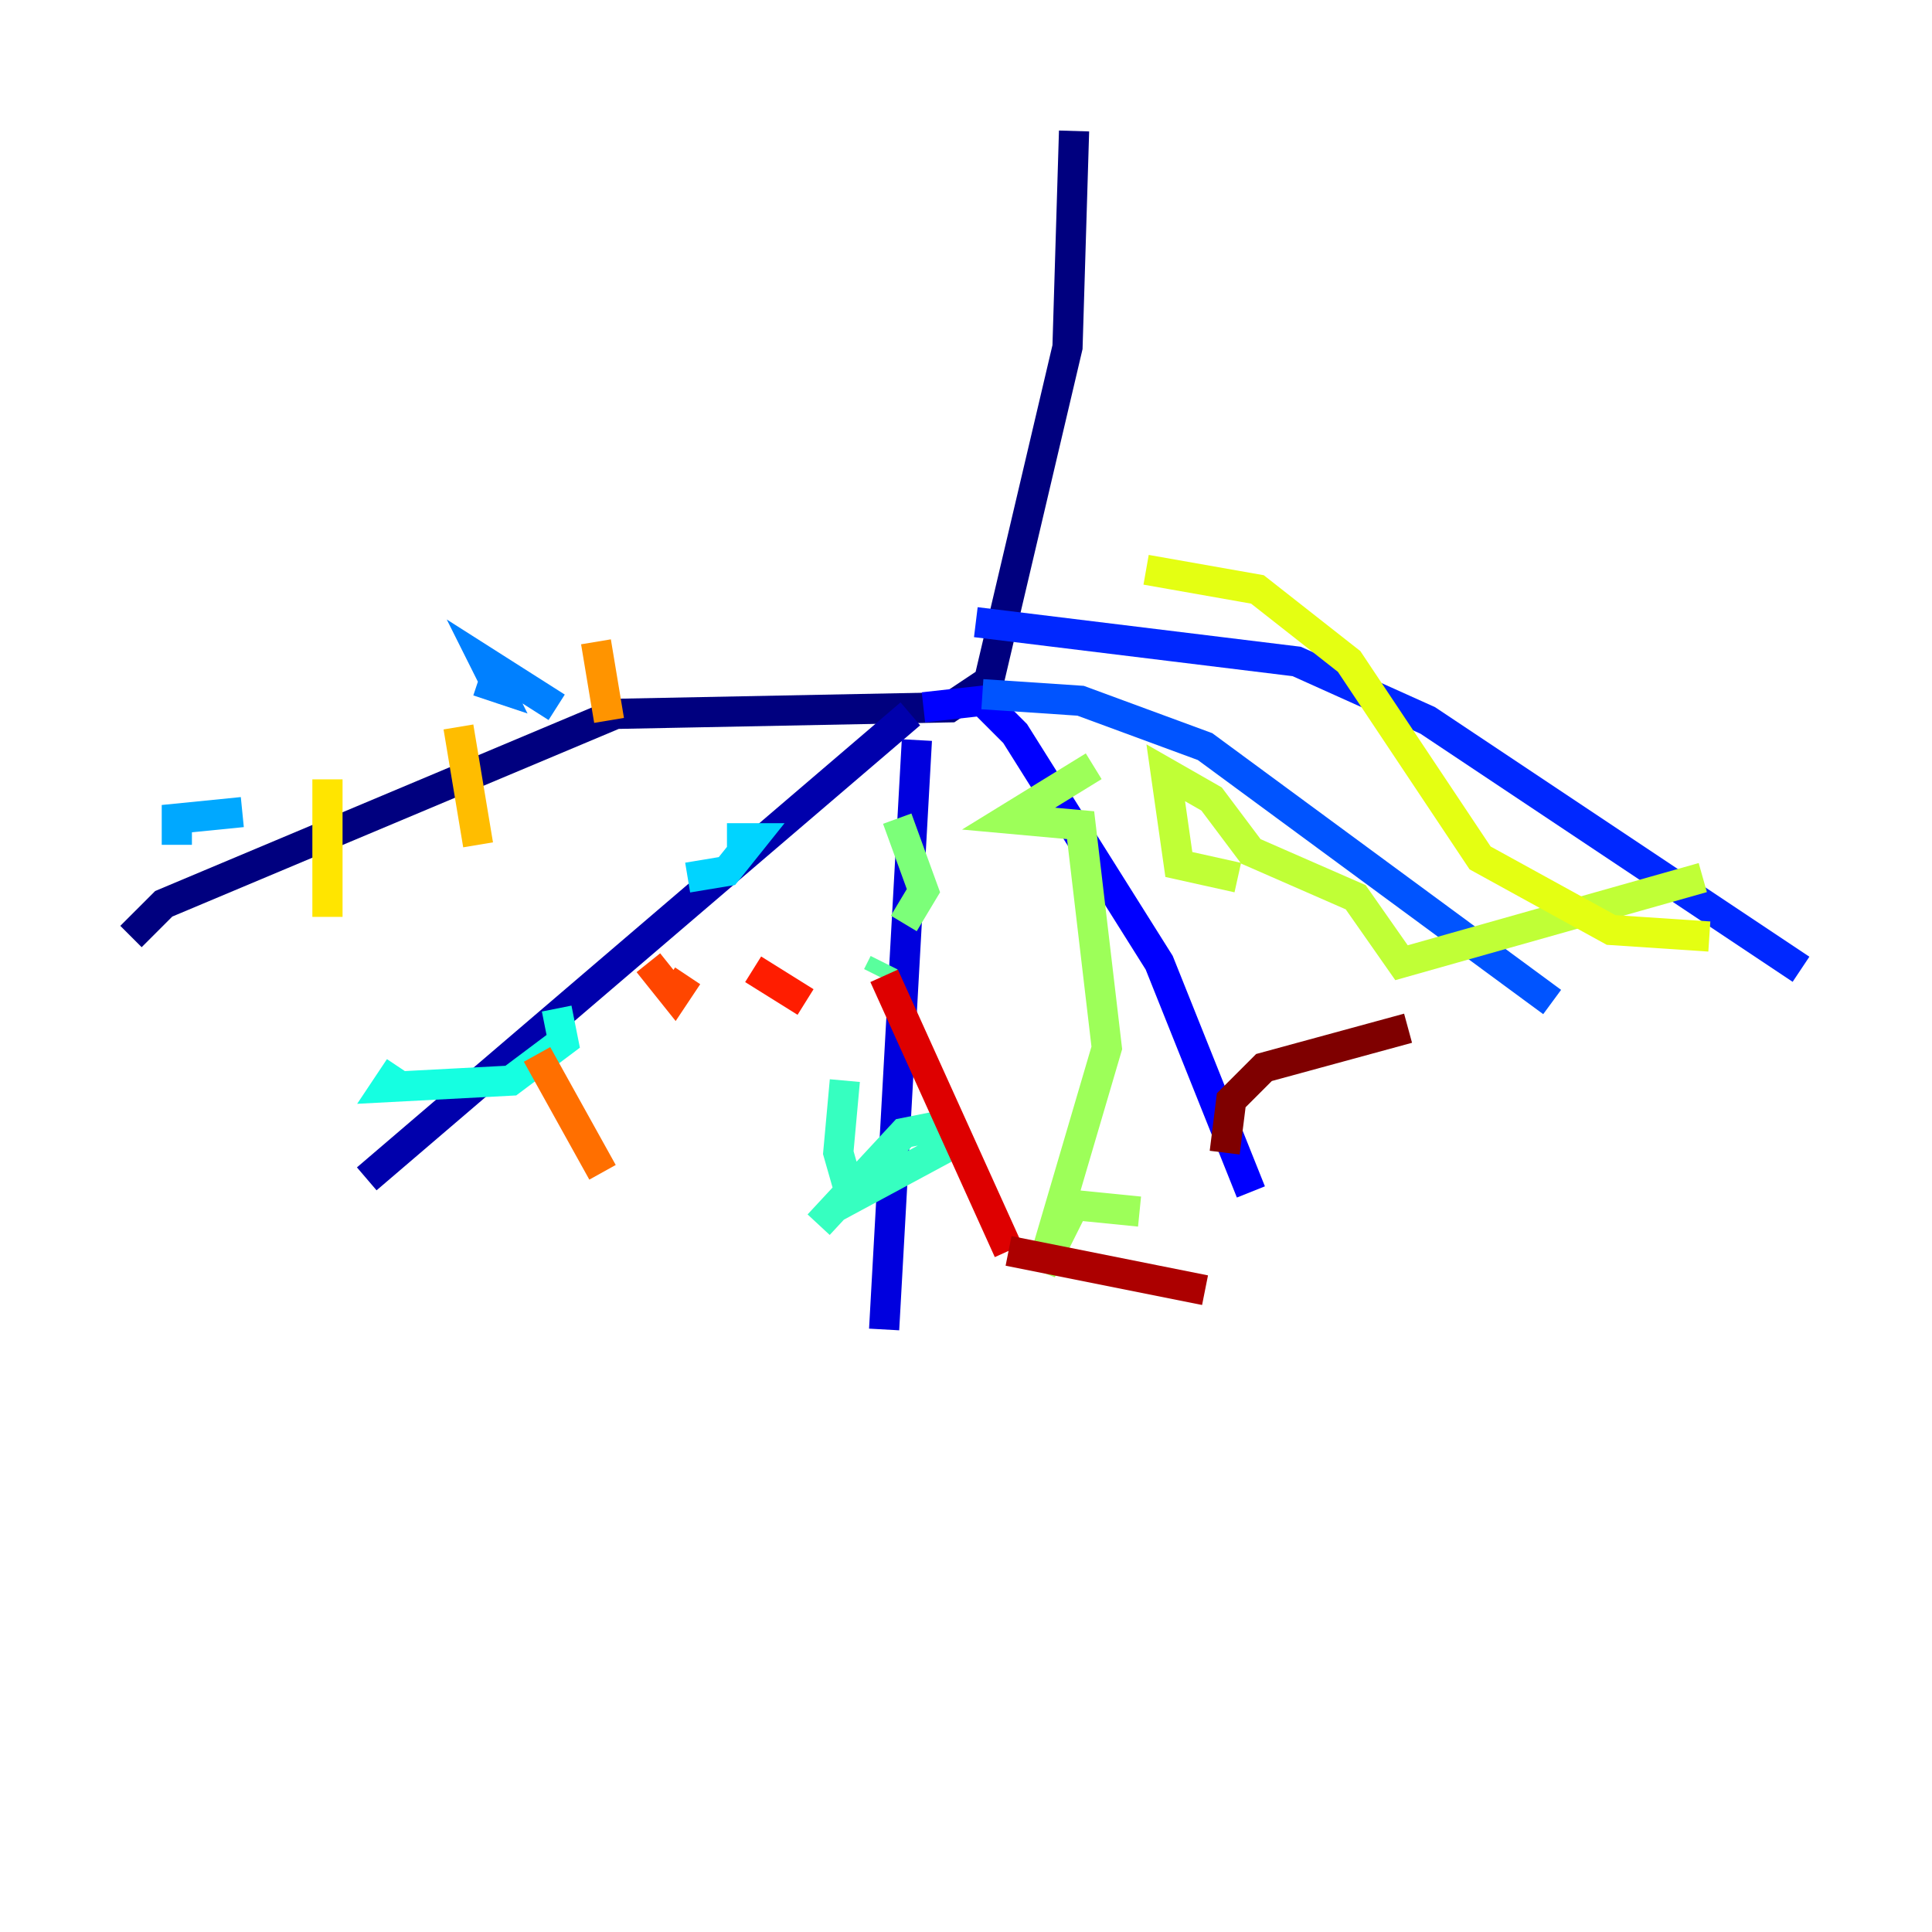 <?xml version="1.0" encoding="utf-8" ?>
<svg baseProfile="tiny" height="128" version="1.2" viewBox="0,0,128,128" width="128" xmlns="http://www.w3.org/2000/svg" xmlns:ev="http://www.w3.org/2001/xml-events" xmlns:xlink="http://www.w3.org/1999/xlink"><defs /><polyline fill="none" points="71.159,8.678 70.725,22.997 65.519,45.125 62.915,46.861 40.786,47.295 10.848,59.878 8.678,62.047" stroke="#00007f" stroke-width="2" /><polyline fill="none" points="60.312,47.295 24.298,78.102" stroke="#0000ac" stroke-width="2" /><polyline fill="none" points="60.746,49.031 58.576,88.081" stroke="#0000de" stroke-width="2" /><polyline fill="none" points="61.18,46.861 65.085,46.427 67.254,48.597 76.8,63.783 82.875,78.969" stroke="#0000ff" stroke-width="2" /><polyline fill="none" points="64.651,41.22 85.912,43.824 94.59,47.729 119.322,64.217" stroke="#0028ff" stroke-width="2" /><polyline fill="none" points="65.085,45.993 71.593,46.427 79.837,49.464 102.834,66.386" stroke="#0054ff" stroke-width="2" /><polyline fill="none" points="36.881,46.861 32.108,43.824 32.976,45.559 31.675,45.125" stroke="#0080ff" stroke-width="2" /><polyline fill="none" points="16.054,53.803 11.715,54.237 11.715,55.973" stroke="#00a8ff" stroke-width="2" /><polyline fill="none" points="48.163,55.539 49.898,55.539 48.163,57.709 45.559,58.142" stroke="#00d4ff" stroke-width="2" /><polyline fill="none" points="36.881,66.82 37.315,68.99 33.844,71.593 25.6,72.027 26.468,70.725" stroke="#15ffe1" stroke-width="2" /><polyline fill="none" points="54.237,81.139 59.878,75.064 62.047,74.63 62.047,76.366 56.407,79.403 55.539,76.366 55.973,71.593" stroke="#36ffc0" stroke-width="2" /><polyline fill="none" points="58.142,64.651 58.576,63.783" stroke="#59ff9d" stroke-width="2" /><polyline fill="none" points="59.878,61.18 61.18,59.01 59.444,54.237" stroke="#7cff79" stroke-width="2" /><polyline fill="none" points="72.461,50.766 66.82,54.237 71.593,54.671 73.329,69.424 68.99,84.176 71.159,79.837 75.498,80.271" stroke="#9dff59" stroke-width="2" /><polyline fill="none" points="82.007,58.142 78.102,57.275 77.234,51.2 80.271,52.936 82.875,56.407 89.817,59.444 92.854,63.783 112.814,58.142" stroke="#c0ff36" stroke-width="2" /><polyline fill="none" points="75.932,37.749 83.308,39.051 89.383,43.824 98.061,56.841 106.739,61.614 113.248,62.047" stroke="#e4ff12" stroke-width="2" /><polyline fill="none" points="21.695,51.634 21.695,60.746" stroke="#ffe500" stroke-width="2" /><polyline fill="none" points="30.373,48.163 31.675,55.973" stroke="#ffbd00" stroke-width="2" /><polyline fill="none" points="39.485,42.522 40.352,47.729" stroke="#ff9400" stroke-width="2" /><polyline fill="none" points="35.58,69.858 39.919,77.668" stroke="#ff6f00" stroke-width="2" /><polyline fill="none" points="42.956,63.783 44.691,65.953 45.559,64.651" stroke="#ff4600" stroke-width="2" /><polyline fill="none" points="49.898,64.217 53.37,66.386" stroke="#ff1d00" stroke-width="2" /><polyline fill="none" points="58.576,64.651 66.82,82.875" stroke="#de0000" stroke-width="2" /><polyline fill="none" points="66.82,82.875 79.837,85.478" stroke="#ac0000" stroke-width="2" /><polyline fill="none" points="81.139,76.366 81.573,72.895 83.742,70.725 93.288,68.122" stroke="#7f0000" stroke-width="2" /></svg>